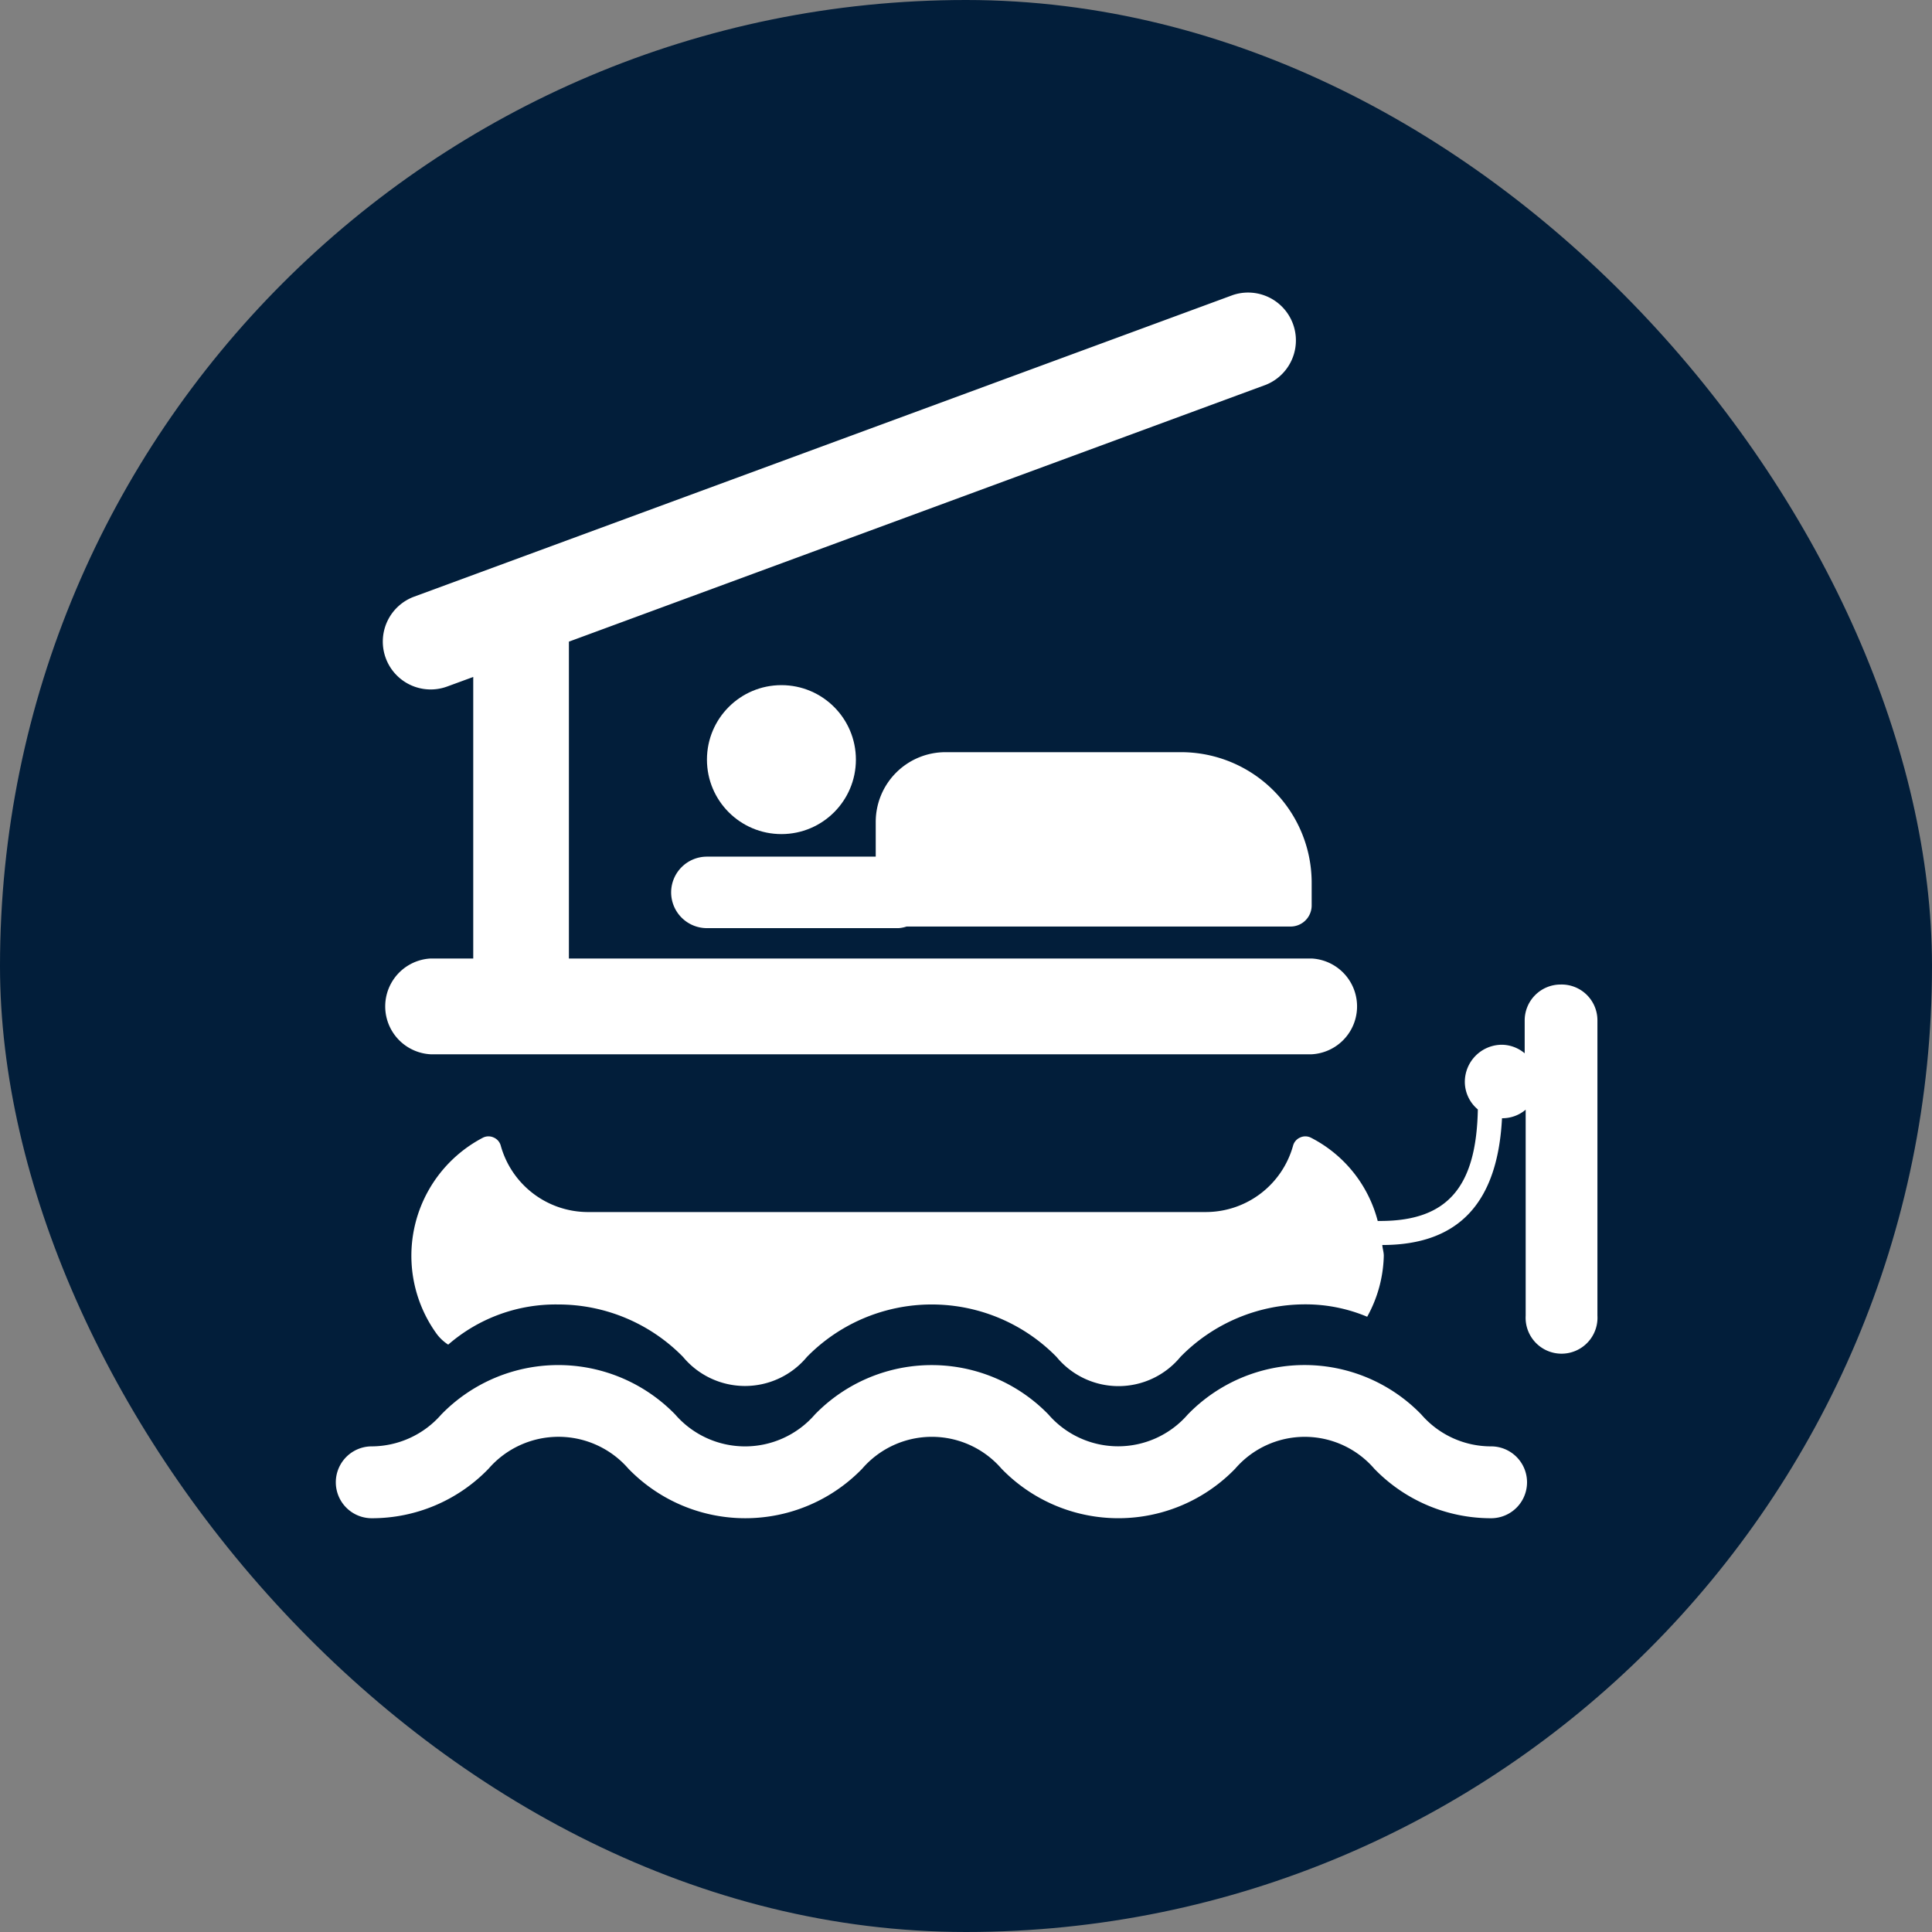 <svg xmlns="http://www.w3.org/2000/svg" width="5.5mm" height="5.5mm" viewBox="0 0 15.591 15.591">
  <rect x="0" y="0" width="15.591" height="15.591" fill="#808080" stroke="none"/>
  <rect width="15.591" height="15.591" rx="7.795" fill="#021e3a"/>
  <g>
    <path d="M12.031,11.672a.743.743,0,0,1-.561-.257,1.312,1.312,0,0,0-1.885,0,.744.744,0,0,1-1.124,0,1.313,1.313,0,0,0-1.885,0,.746.746,0,0,1-1.127,0,1.316,1.316,0,0,0-1.888,0A.749.749,0,0,1,3,11.672a.29.29,0,1,0,0,.58,1.307,1.307,0,0,0,.943-.4.747.747,0,0,1,1.128,0,1.313,1.313,0,0,0,1.887,0,.743.743,0,0,1,1.124,0,1.312,1.312,0,0,0,1.886,0,.741.741,0,0,1,1.122,0,1.309,1.309,0,0,0,.943.4.29.29,0,0,0,0-.58Z" fill="#fff"/>
    <circle cx="6.306" cy="6.13" r="0.601" fill="#fff"/>
    <path d="M5.416,7.2a.289.289,0,0,0,.289.29H7.252a.269.269,0,0,0,.064-.013h3.1a.17.17,0,0,0,.169-.17V7.124A1.054,1.054,0,0,0,9.53,6.07H7.63a.563.563,0,0,0-.563.563v.28H5.705A.289.289,0,0,0,5.416,7.2Z" fill="#fff"/>
    <path d="M3.476,7.735a.387.387,0,0,0,0,.773h7.108a.387.387,0,0,0,0-.773H4.591V5.178l5.625-2.073a.386.386,0,0,0-.267-.724L3.342,4.815a.386.386,0,1,0,.267.725l.21-.077V7.735Z" fill="#fff"/>
    <path d="M12.594,7.945a.29.29,0,0,0-.29.29V8.5a.291.291,0,0,0-.183-.069.3.3,0,0,0-.3.3.291.291,0,0,0,.105.222c-.012.628-.246.9-.787.9h-.021a1.051,1.051,0,0,0-.541-.673.1.1,0,0,0-.086,0,.1.1,0,0,0-.056.065.731.731,0,0,1-.7.536H4.736a.731.731,0,0,1-.695-.536.1.1,0,0,0-.056-.065.1.1,0,0,0-.086,0,1.075,1.075,0,0,0-.373,1.587.354.354,0,0,0,.091.084,1.322,1.322,0,0,1,.888-.324,1.408,1.408,0,0,1,1.007.423.65.65,0,0,0,1,0,1.41,1.41,0,0,1,2.014,0,.648.648,0,0,0,1,0,1.408,1.408,0,0,1,1.007-.424,1.284,1.284,0,0,1,.5.1,1.062,1.062,0,0,0,.134-.492c0-.03-.01-.058-.012-.087.621,0,.931-.345.966-1.023l.008,0a.291.291,0,0,0,.183-.069v1.662a.29.29,0,1,0,.579,0V8.235A.289.289,0,0,0,12.594,7.945Z" fill="#fff"/>
  </g>
</svg>
